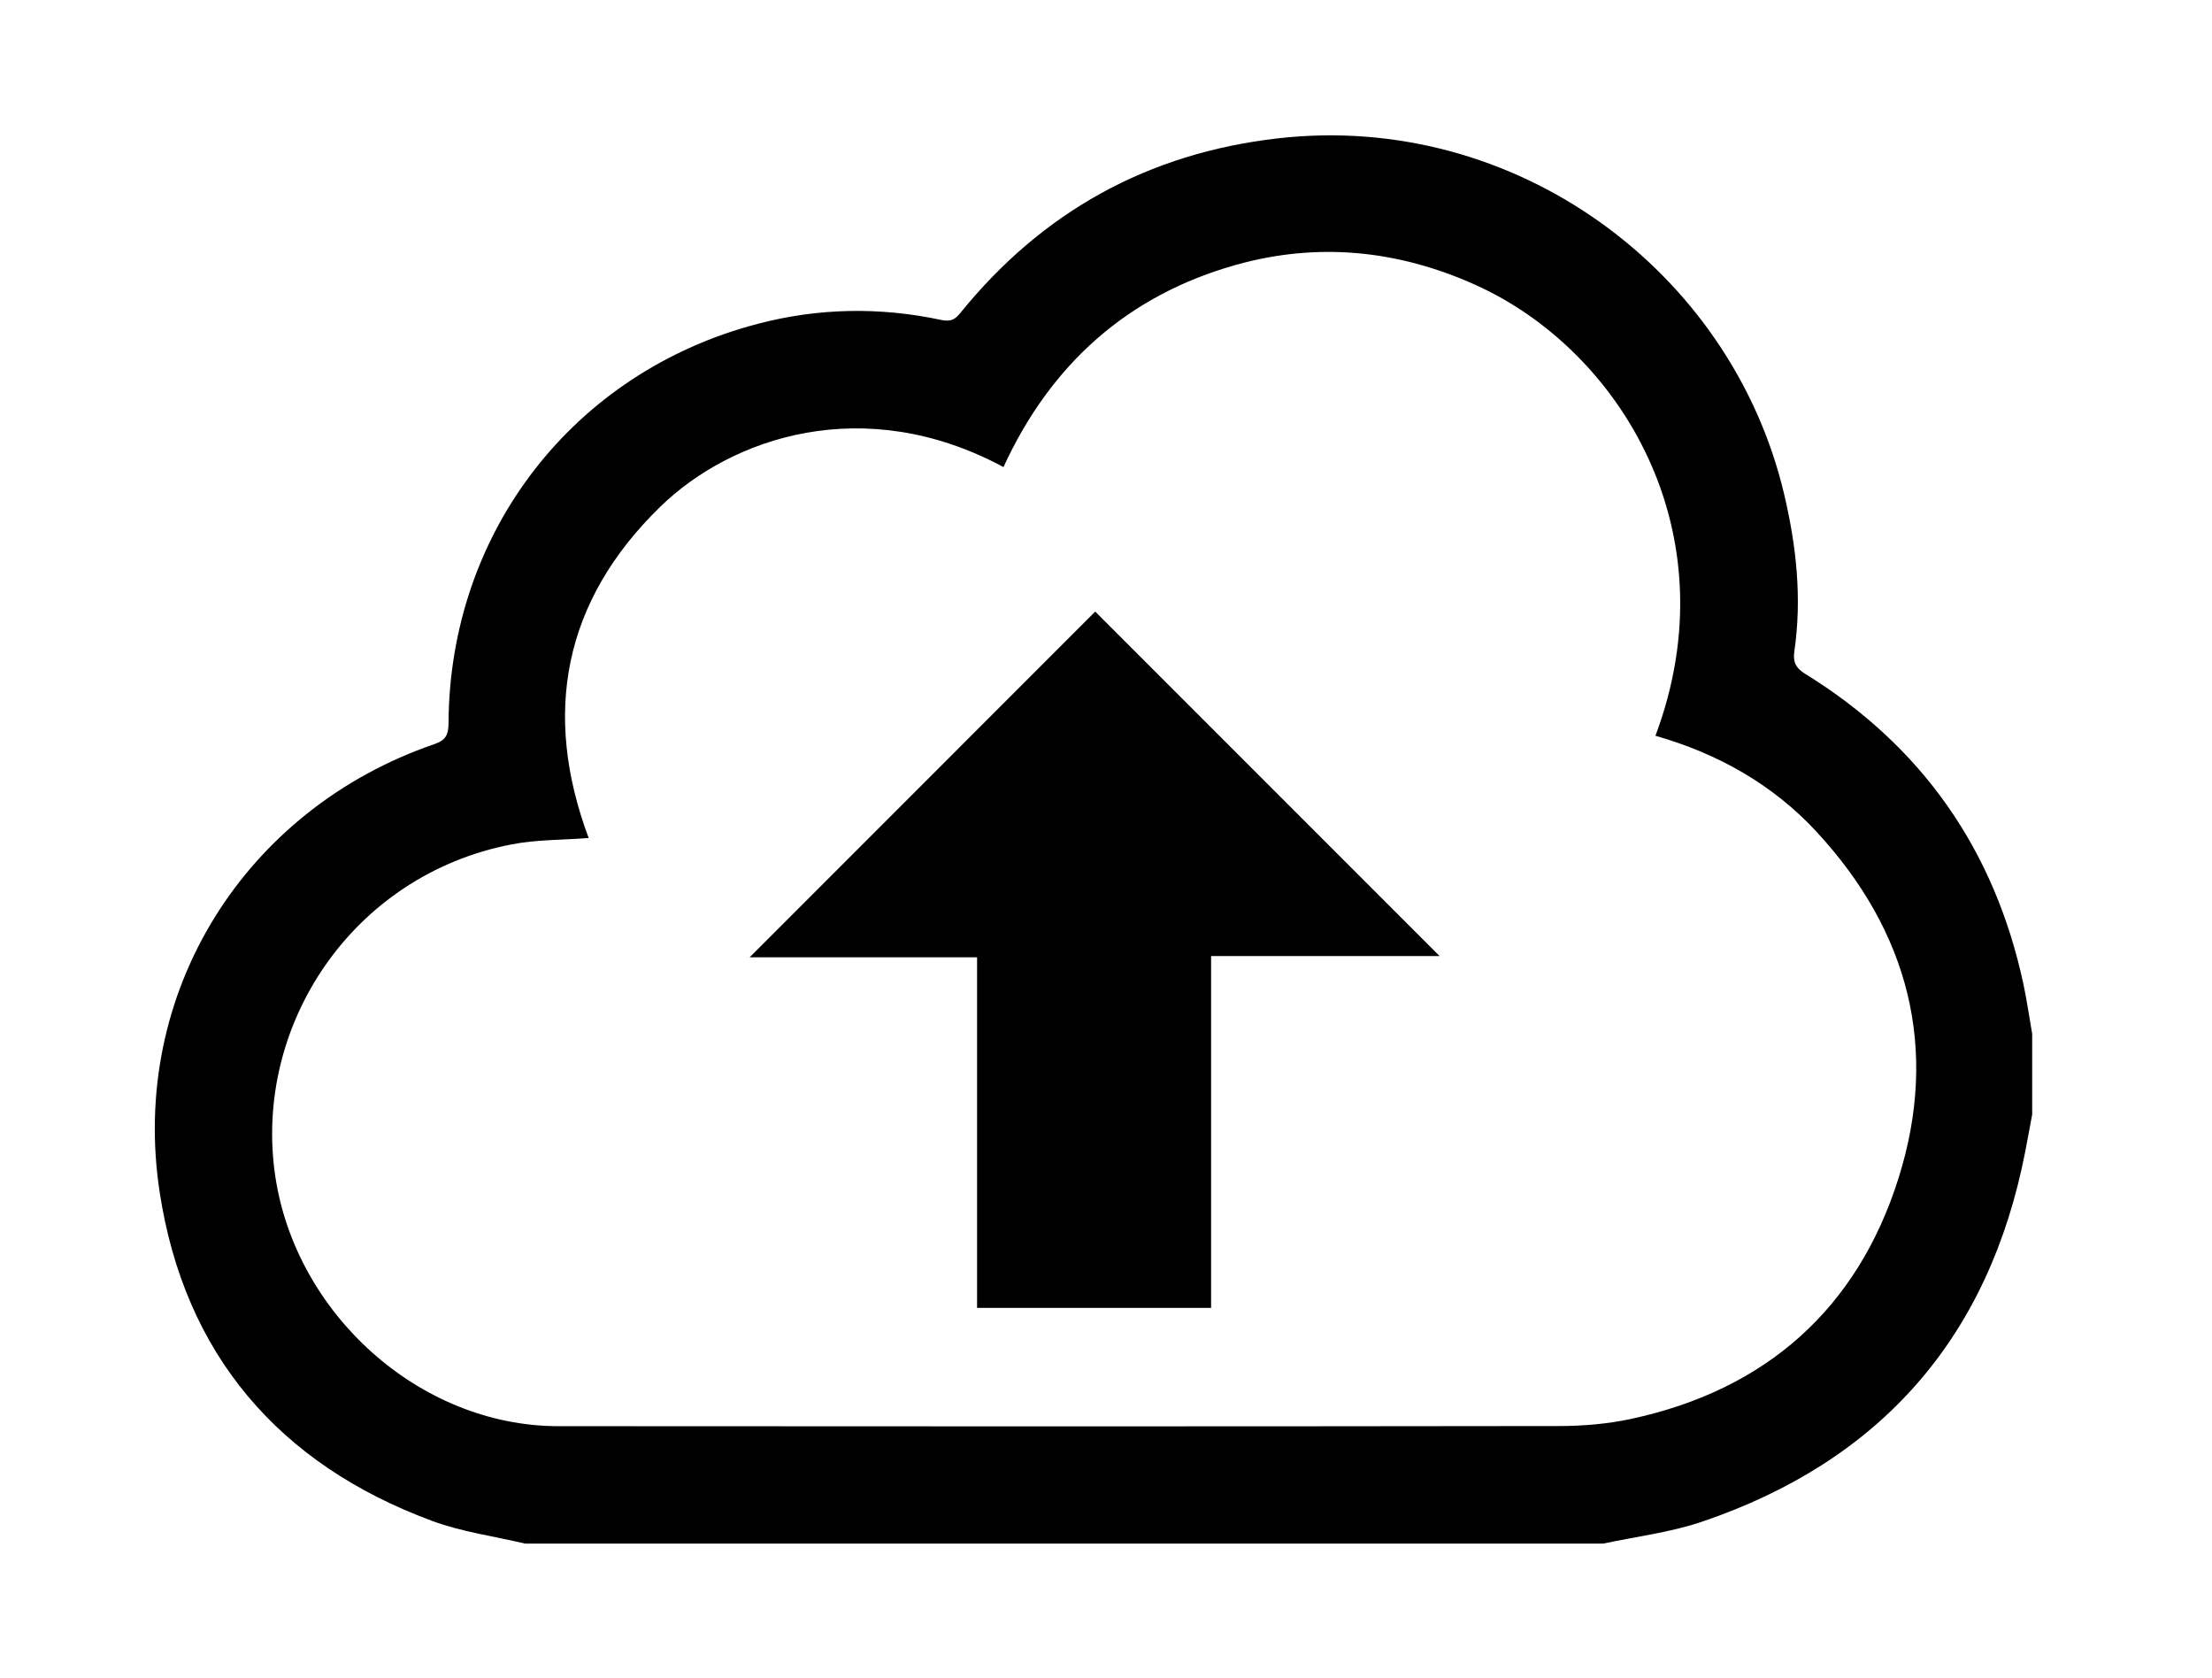 <?xml version="1.0" encoding="utf-8"?>
<!-- Generator: Adobe Illustrator 23.0.4, SVG Export Plug-In . SVG Version: 6.00 Build 0)  -->
<svg version="1.1" id="Layer_1" xmlns="http://www.w3.org/2000/svg" xmlns:xlink="http://www.w3.org/1999/xlink" x="0px" y="0px"
	 viewBox="0 0 301.62 228.79" style="enable-background:new 0 0 301.62 228.79;" xml:space="preserve">
<g>
	<path d="M71.61,210.43c-4.23-1.01-8.62-1.59-12.67-3.09c-20.95-7.74-33.78-22.76-37.16-44.77c-4.19-27.22,11.58-52.27,37.48-61.14
		c1.57-0.54,1.89-1.32,1.9-2.85c0.13-26.05,17.03-47.87,42.18-54.44c8.24-2.16,16.6-2.31,24.93-0.54c1.31,0.28,1.9,0.03,2.68-0.94
		c11.19-13.81,25.59-21.78,43.3-23.8c32.31-3.69,61.78,18,69.01,48.43c1.68,7.08,2.47,14.24,1.41,21.5
		c-0.2,1.38,0.14,2.24,1.43,3.04c15.96,9.84,25.86,23.99,29.8,42.3c0.48,2.25,0.8,4.53,1.2,6.8c0,3.67,0,7.33,0,11
		c-0.32,1.69-0.62,3.38-0.95,5.07c-4.93,25.33-19.69,42.16-44.06,50.44c-4.33,1.47-8.98,2.02-13.49,2.99
		C169.61,210.43,120.61,210.43,71.61,210.43z M80.27,114.24c-3.62,0.28-7.14,0.21-10.52,0.87c-21.73,4.2-35.22,24.68-32.23,45.13
		c2.75,18.82,19.66,34.16,38.6,34.18c45.48,0.04,90.97,0.04,136.45-0.02c3.3,0,6.66-0.29,9.88-0.98
		c18.36-3.96,30.81-15.01,36.42-32.79c5.57-17.66,1.4-33.65-11.17-47.24c-5.98-6.47-13.49-10.67-21.97-13.09
		c10.42-27.79-4.83-52.62-24.6-61.49c-10.54-4.73-21.44-5.82-32.54-2.72c-14.85,4.15-25.34,13.61-31.76,27.58
		c-19.04-10.23-37.13-4.02-46.83,5.44C76.79,81.99,73.94,97.31,80.27,114.24z"/>
	<path d="M149.34,83.37c15.38,15.38,31.13,31.13,46.96,46.96c-10.22,0-20.55,0-31.16,0c0,16.12,0,31.98,0,47.96
		c-10.73,0-21.19,0-31.91,0c0-15.83,0-31.68,0-47.79c-10.62,0-20.97,0-31.01,0C117.96,114.75,133.73,98.97,149.34,83.37z"/>
</g>
</svg>
